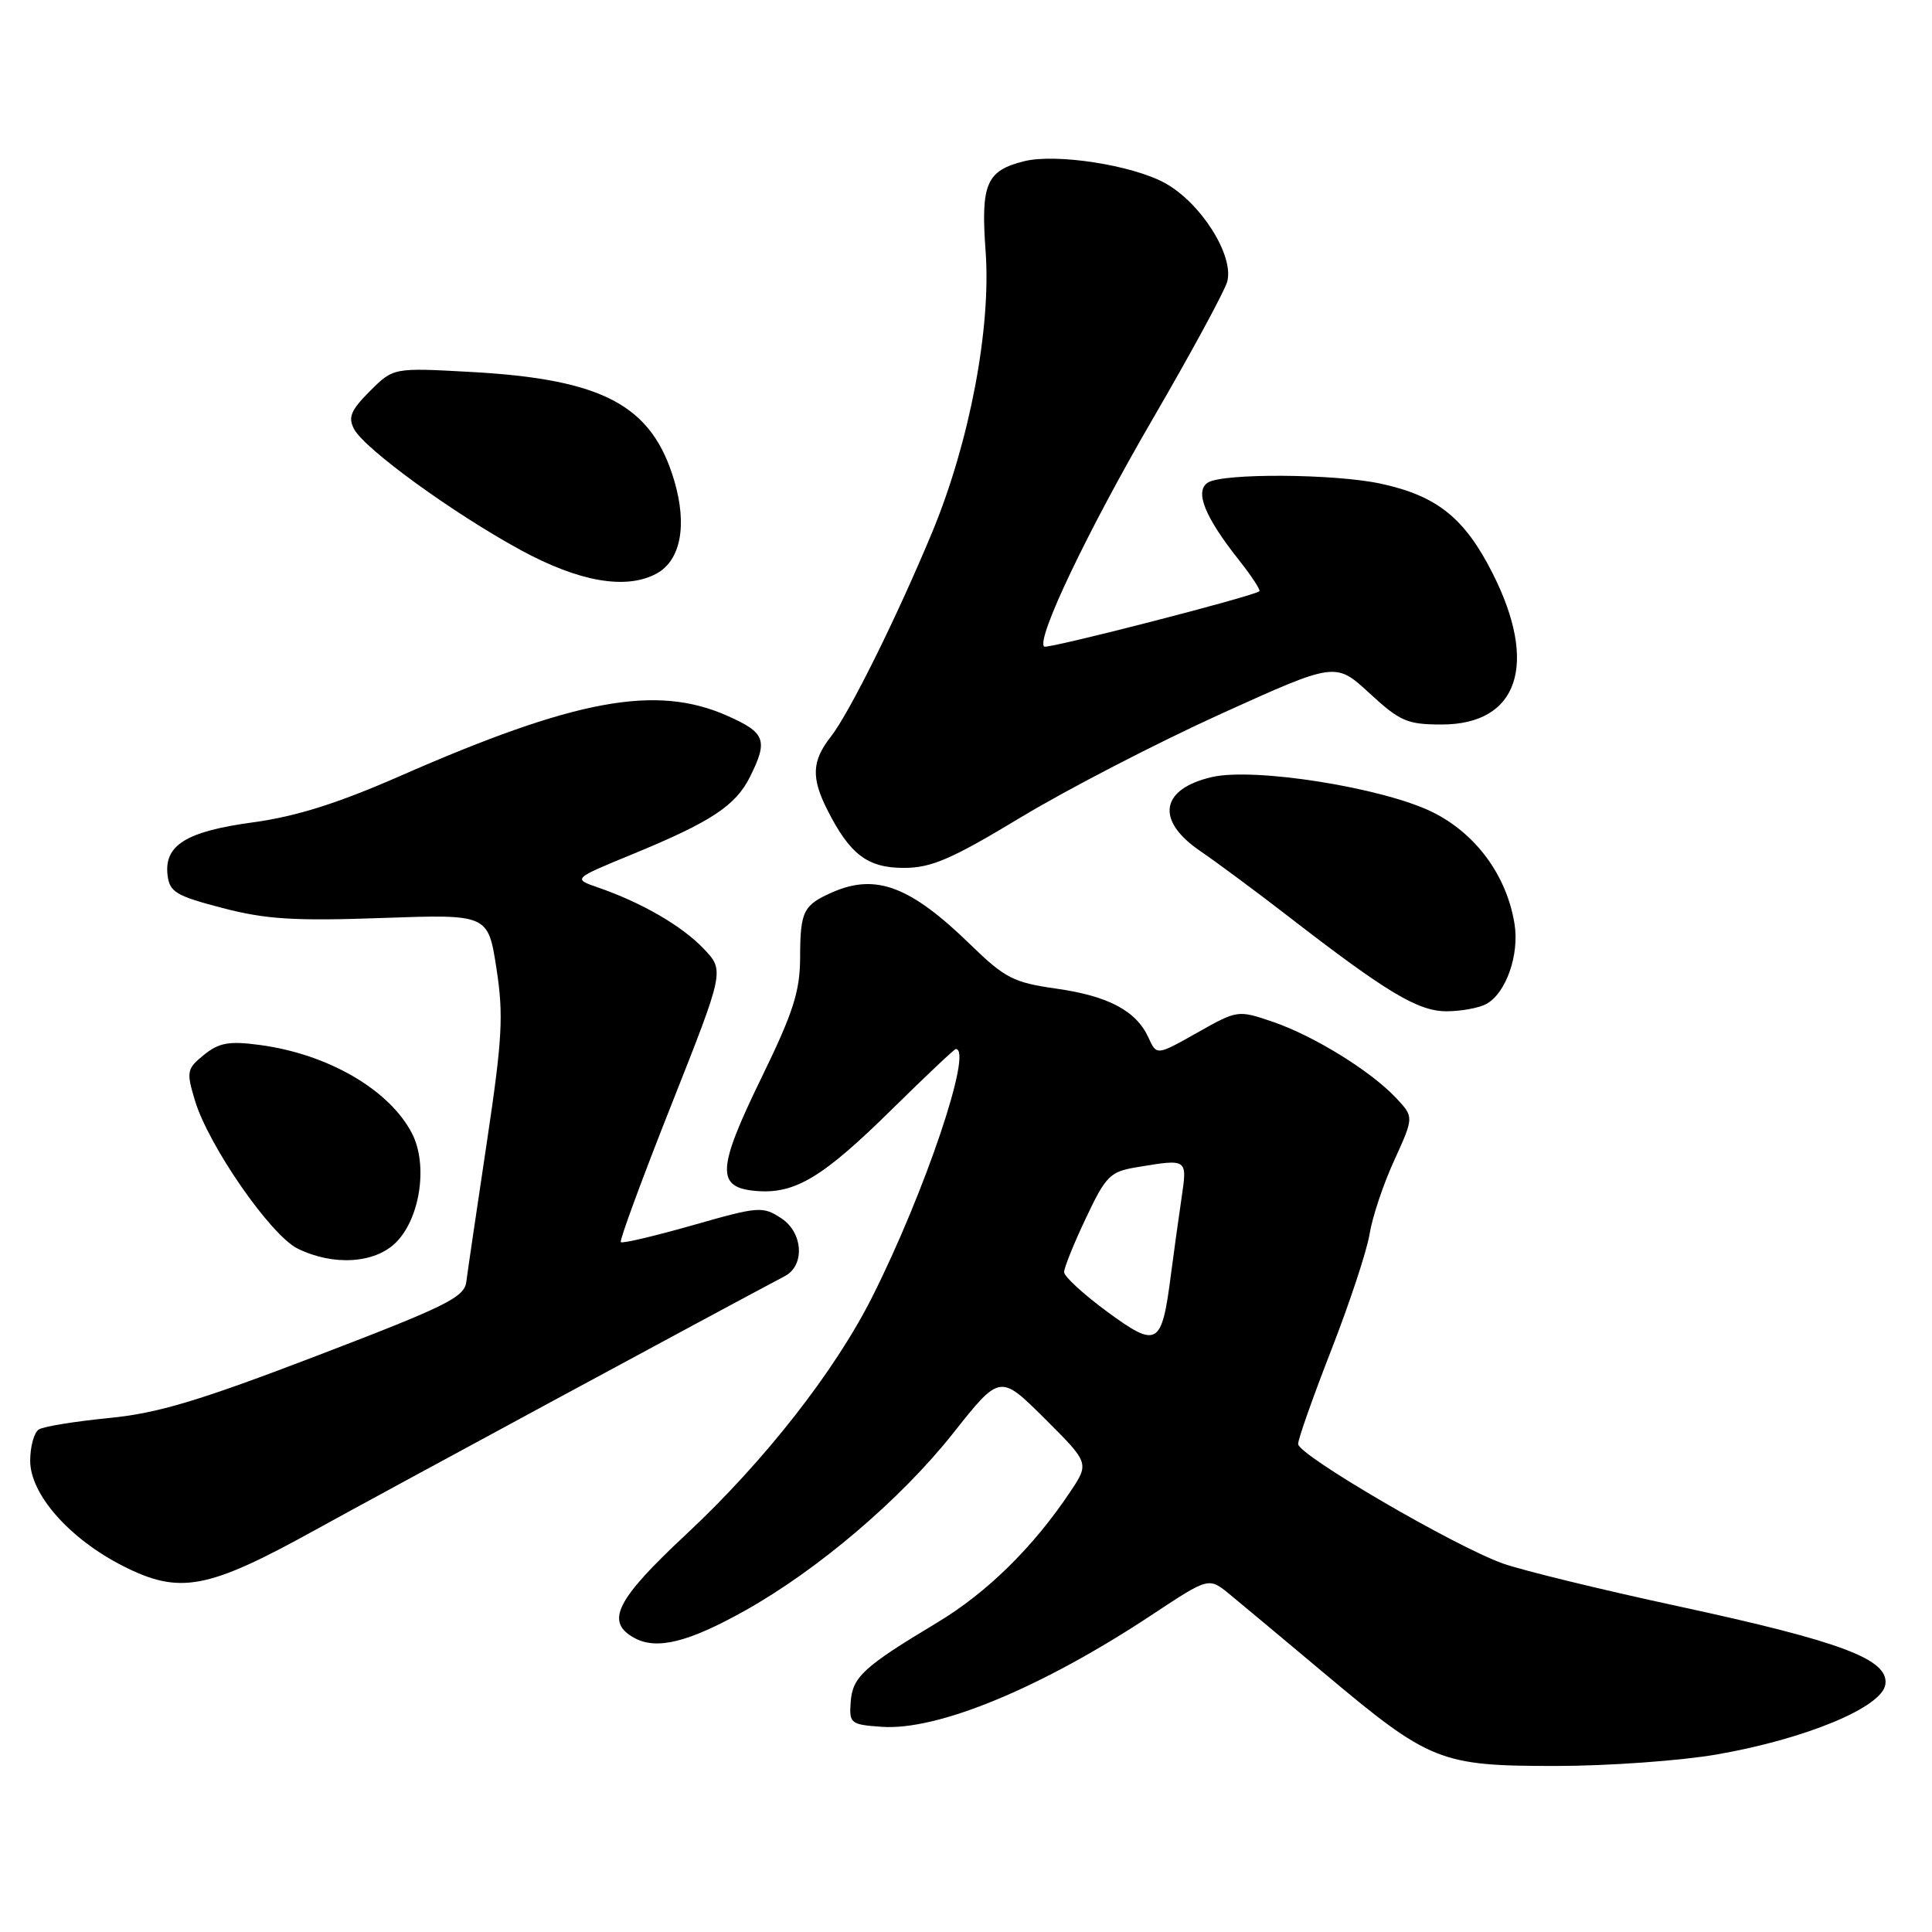 <?xml version="1.0" encoding="UTF-8" standalone="no"?>
<!DOCTYPE svg PUBLIC "-//W3C//DTD SVG 1.1//EN" "http://www.w3.org/Graphics/SVG/1.1/DTD/svg11.dtd" >
<svg xmlns="http://www.w3.org/2000/svg" xmlns:xlink="http://www.w3.org/1999/xlink" version="1.1" viewBox="0 0 256 256">
 <g >
 <path fill="currentColor"
d=" M 227.51 232.47 C 239.27 230.42 249.39 226.22 249.82 223.20 C 250.30 219.87 244.08 217.53 222.39 212.84 C 212.26 210.66 201.82 208.11 199.19 207.19 C 192.82 204.94 172.02 192.81 172.01 191.34 C 172.00 190.69 173.99 185.07 176.42 178.84 C 178.85 172.60 181.13 165.70 181.48 163.50 C 181.83 161.30 183.29 156.92 184.74 153.76 C 187.36 148.01 187.36 148.01 184.99 145.49 C 181.62 141.90 174.08 137.25 168.64 135.39 C 164.02 133.82 163.97 133.83 158.63 136.84 C 153.26 139.87 153.26 139.87 152.18 137.49 C 150.55 133.93 146.86 131.97 139.91 130.99 C 134.29 130.19 133.16 129.61 128.58 125.16 C 120.64 117.43 116.06 115.70 110.30 118.23 C 106.43 119.93 106.03 120.74 106.02 126.92 C 106.00 131.37 105.10 134.18 100.94 142.72 C 94.98 154.95 94.86 157.36 100.19 157.81 C 105.35 158.24 109.02 156.03 118.27 146.91 C 122.69 142.56 126.46 139.00 126.65 139.00 C 128.96 139.00 122.57 157.95 115.57 171.86 C 110.59 181.75 101.26 193.65 90.96 203.27 C 81.57 212.03 80.13 214.93 84.12 217.07 C 87.06 218.64 91.25 217.59 98.67 213.44 C 108.37 208.02 119.37 198.65 126.27 189.94 C 132.50 182.07 132.50 182.07 138.43 187.97 C 144.35 193.87 144.35 193.87 141.80 197.69 C 136.90 205.02 130.76 211.06 124.15 215.02 C 114.41 220.87 112.96 222.20 112.72 225.53 C 112.51 228.36 112.71 228.52 116.81 228.81 C 124.26 229.35 138.08 223.62 152.76 213.89 C 160.17 208.99 160.17 208.99 162.92 211.24 C 164.43 212.48 170.07 217.19 175.45 221.70 C 189.46 233.46 190.81 234.00 206.12 234.00 C 213.06 234.00 222.68 233.31 227.51 232.47 Z  M 41.73 202.75 C 50.83 197.73 95.33 173.67 104.00 169.09 C 106.68 167.68 106.41 163.32 103.53 161.43 C 101.06 159.81 100.53 159.85 91.79 162.35 C 86.75 163.78 82.46 164.80 82.26 164.59 C 82.06 164.39 85.07 156.21 88.95 146.42 C 96.00 128.61 96.00 128.61 93.25 125.72 C 90.40 122.71 85.04 119.60 79.25 117.60 C 75.90 116.44 75.90 116.44 83.70 113.23 C 94.21 108.91 97.47 106.77 99.38 102.93 C 101.80 98.08 101.43 97.08 96.36 94.84 C 86.93 90.66 76.26 92.63 53.00 102.83 C 44.75 106.45 39.25 108.18 33.56 108.96 C 24.69 110.16 21.74 111.98 22.20 115.95 C 22.47 118.20 23.31 118.71 29.50 120.32 C 35.25 121.82 39.02 122.05 50.58 121.64 C 64.67 121.14 64.67 121.14 65.78 128.31 C 66.74 134.53 66.57 137.61 64.49 151.49 C 63.17 160.30 61.95 168.55 61.79 169.84 C 61.54 171.90 59.14 173.08 42.00 179.64 C 26.35 185.63 20.90 187.27 14.40 187.90 C 9.95 188.34 5.79 189.01 5.15 189.41 C 4.52 189.80 4.00 191.67 4.00 193.56 C 4.00 198.01 9.21 203.91 16.31 207.51 C 23.81 211.31 27.49 210.62 41.73 202.75 Z  M 52.47 164.63 C 55.69 161.41 56.73 154.31 54.59 150.18 C 51.60 144.39 43.45 139.66 34.40 138.46 C 30.35 137.92 29.03 138.16 27.03 139.77 C 24.75 141.62 24.68 141.99 25.82 145.79 C 27.61 151.78 35.85 163.67 39.43 165.44 C 44.16 167.77 49.66 167.43 52.47 164.63 Z  M 196.93 133.04 C 199.54 131.64 201.35 126.52 200.68 122.41 C 199.64 115.98 195.53 110.41 189.75 107.58 C 183.13 104.35 166.23 101.67 160.60 102.96 C 153.75 104.54 153.08 108.71 159.03 112.76 C 161.24 114.27 166.53 118.19 170.78 121.48 C 183.73 131.50 187.90 134.00 191.67 134.00 C 193.57 134.00 195.94 133.57 196.93 133.04 Z  M 135.35 108.25 C 141.51 104.54 153.39 98.40 161.76 94.60 C 176.96 87.71 176.96 87.71 181.46 91.85 C 185.50 95.58 186.47 96.00 191.03 96.00 C 201.21 96.00 203.88 87.99 197.75 75.91 C 194.04 68.60 190.38 65.68 182.91 64.08 C 176.82 62.77 162.05 62.68 160.06 63.94 C 158.26 65.08 159.62 68.47 164.18 74.23 C 165.87 76.36 167.07 78.21 166.87 78.35 C 165.80 79.09 138.71 86.05 138.35 85.68 C 137.30 84.63 144.05 70.48 152.68 55.62 C 157.84 46.75 162.31 38.51 162.62 37.29 C 163.52 33.83 159.13 26.89 154.37 24.26 C 150.03 21.87 139.91 20.30 135.67 21.37 C 130.69 22.62 129.94 24.37 130.60 33.32 C 131.34 43.46 128.48 58.54 123.55 70.45 C 118.90 81.66 112.55 94.48 110.08 97.63 C 107.58 100.81 107.47 103.05 109.62 107.30 C 112.61 113.22 114.95 115.00 119.75 115.00 C 123.42 115.00 126.04 113.87 135.35 108.25 Z  M 86.96 76.02 C 90.18 74.30 91.09 69.66 89.36 63.75 C 86.41 53.70 79.95 50.24 62.31 49.28 C 52.13 48.72 52.13 48.72 49.01 51.83 C 46.48 54.37 46.09 55.30 46.92 56.86 C 48.35 59.52 60.04 68.01 69.00 72.89 C 76.72 77.09 82.93 78.18 86.96 76.02 Z  M 146.71 173.81 C 143.57 171.50 141.00 169.14 141.00 168.56 C 141.00 167.98 142.30 164.75 143.89 161.40 C 146.54 155.79 147.09 155.25 150.64 154.66 C 157.39 153.54 157.33 153.50 156.56 158.75 C 156.17 161.36 155.54 165.97 155.14 169.00 C 153.93 178.35 153.35 178.68 146.71 173.81 Z "/>
</g>
</svg>